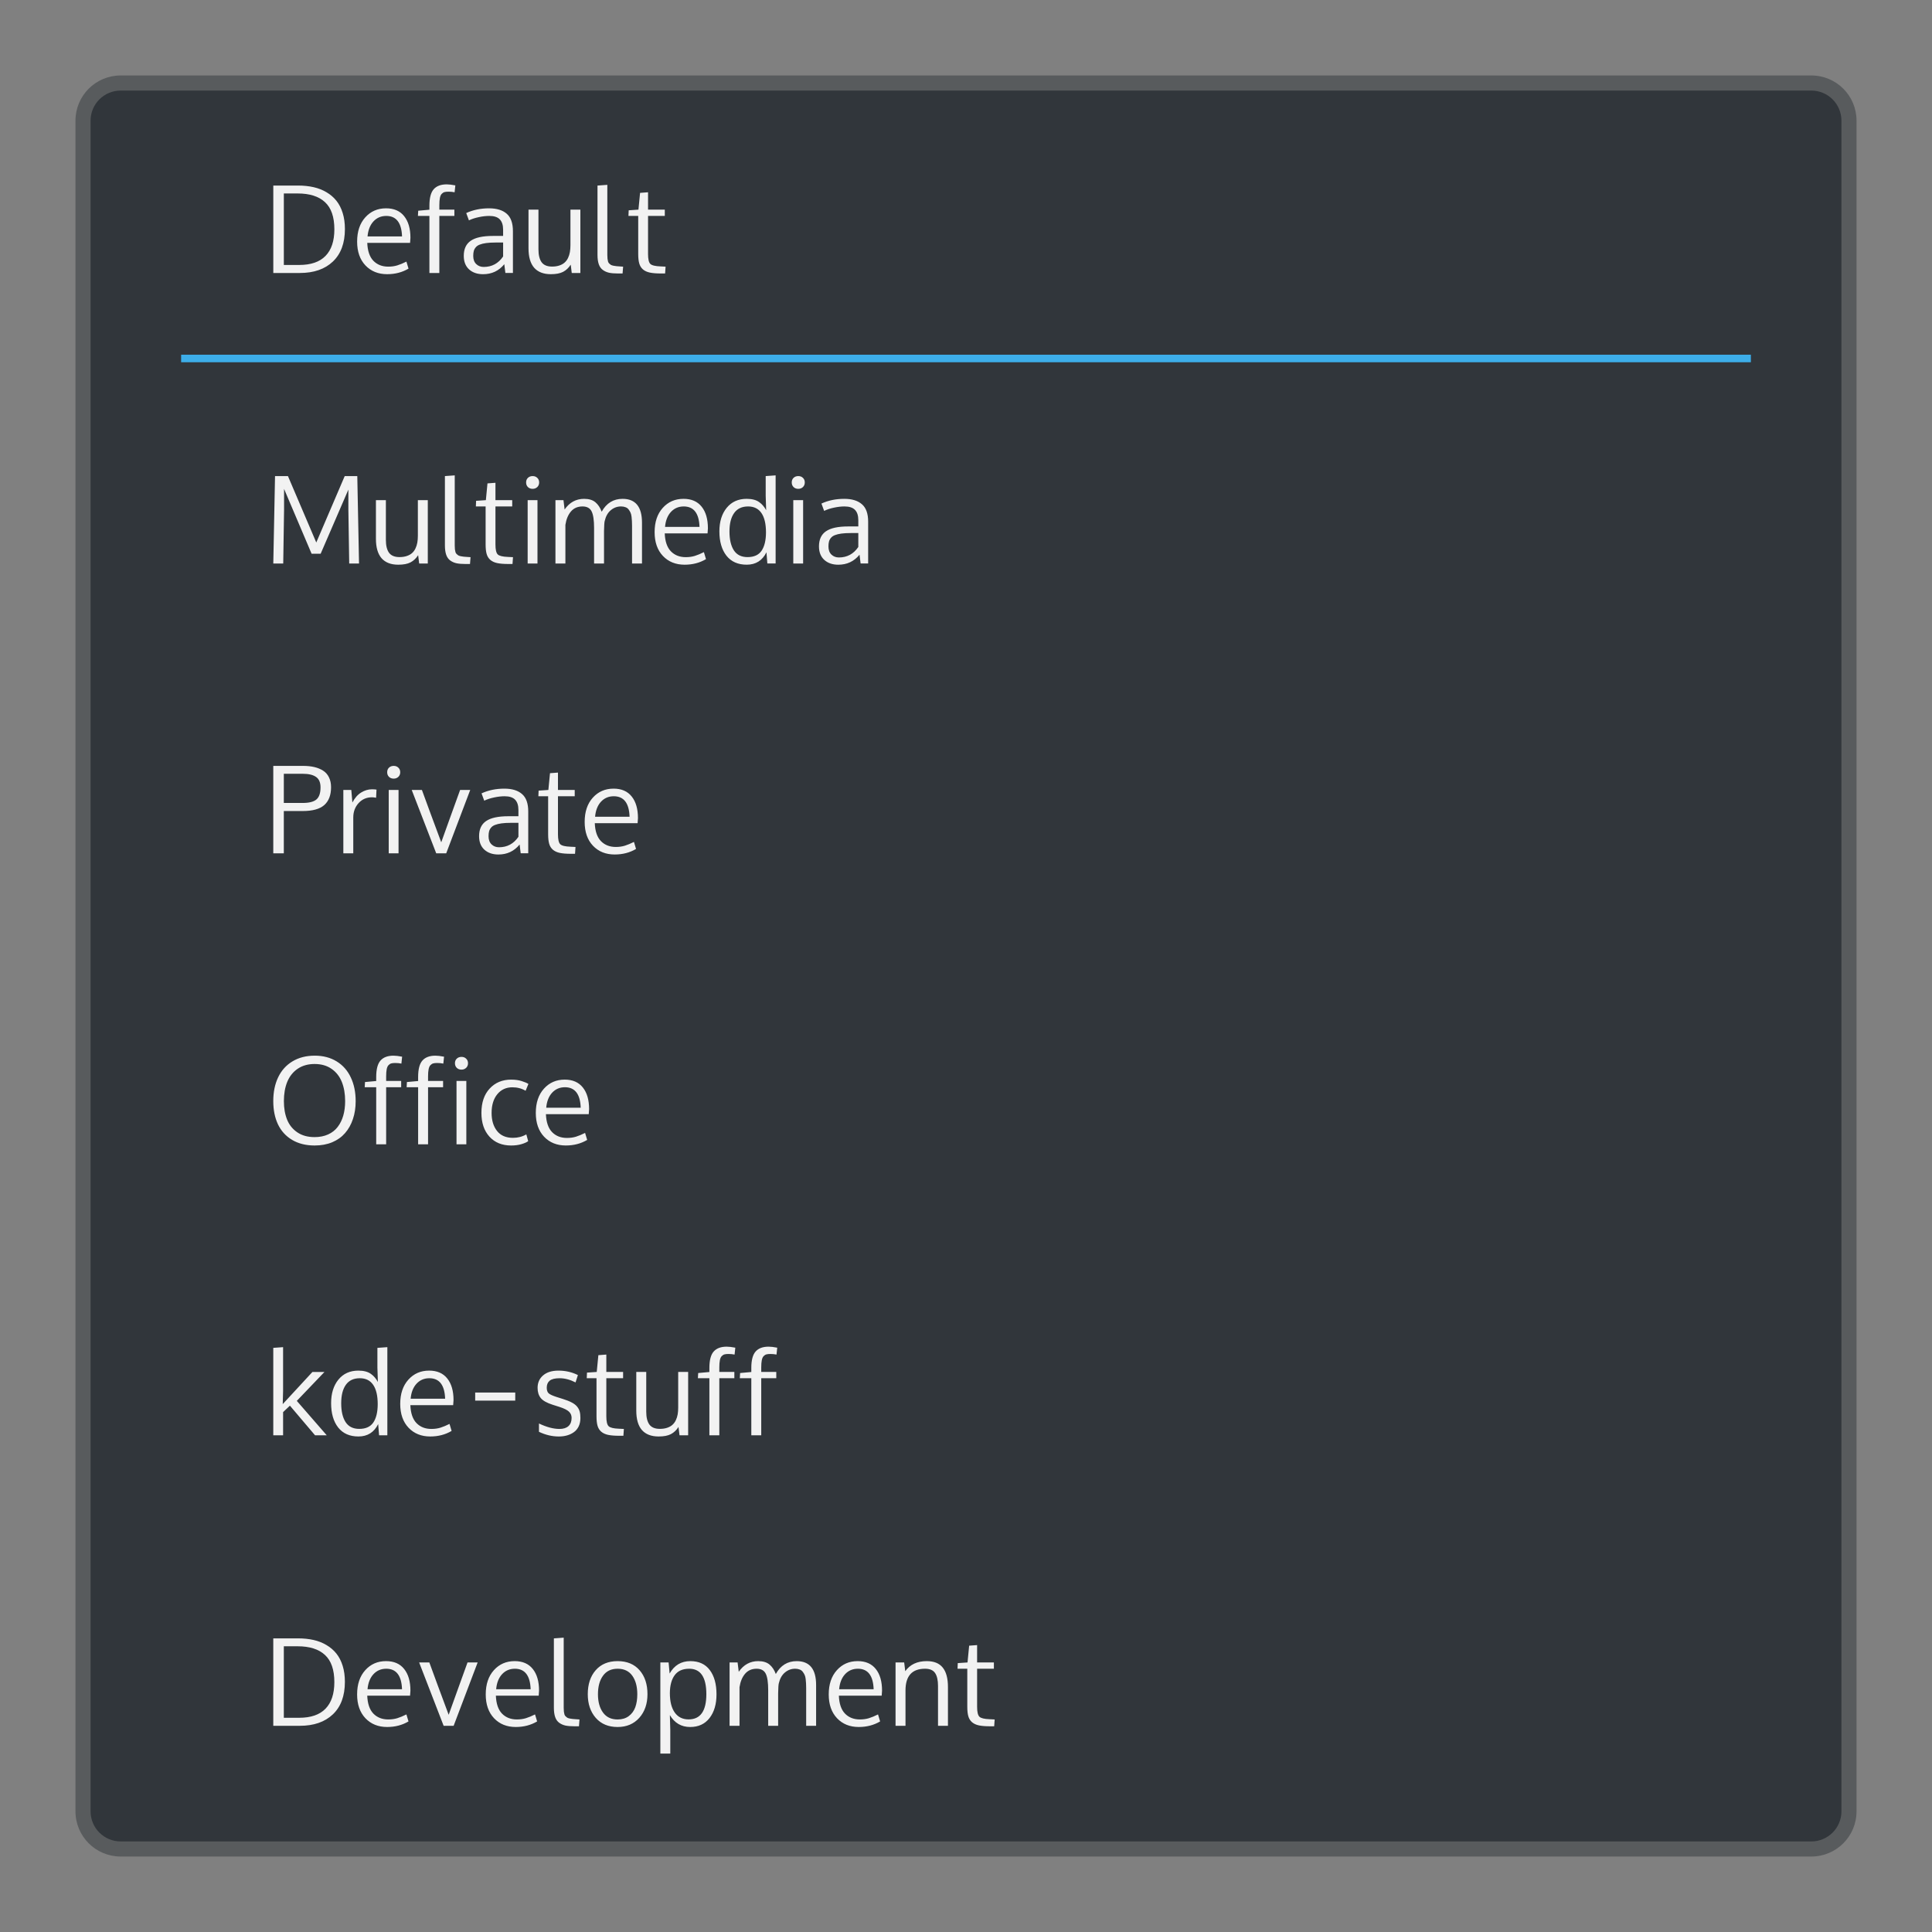 <svg height="273.067" viewBox="0 0 256 256" width="273.067" xmlns="http://www.w3.org/2000/svg"><rect x="0" y="0" width="256" height="256" fill="#808080" stroke="none"/><path d="m16 10h224c3.324 0 6 2.676 6 6v224c0 3.324-2.676 6-6 6h-224c-3.324 0-6-2.676-6-6v-224c0-3.324 2.676-6 6-6z" fill="#31363b" fill-opacity=".5"/><path d="m16 12h224c2.216 0 4 1.784 4 4v224c0 2.216-1.784 4-4 4h-224c-2.216 0-4-1.784-4-4v-224c0-2.216 1.784-4 4-4z" fill="#31363b"/><path d="m24 47h208v1h-208z" fill="#3daee9"/><path d="m59.193 24.43c-.767 0-1.342.214-1.723.643-.381.428-.57 1.155-.57 2.182v.531l-1.484.135-.039.691h1.523v7.561h1.316v-7.561h1.992v-.834h-1.992v-.604c0-.391.025-.705.072-.943.048-.243.125-.423.236-.539.116-.122.241-.201.373-.238.132-.037.311-.055.533-.055.275 0 .544.025.809.078l.096-.912c-.471-.09-.852-.135-1.143-.135zm21.279.062-1.301.096v9.18c0 .503.057.921.174 1.254.116.328.298.579.541.754.243.175.517.296.824.365.312.063.698.096 1.158.096h.627l.072-.904-.357-.023c-.227-.016-.404-.03-.531-.041-.127-.016-.264-.036-.412-.062-.143-.032-.252-.069-.326-.111-.069-.048-.141-.105-.215-.174-.074-.069-.126-.158-.158-.264-.026-.106-.049-.226-.07-.363-.016-.138-.025-.304-.025-.5v-9.301zm-44.258.096v11.584h3.514c1.857 0 3.318-.505 4.381-1.516 1.063-1.01 1.594-2.447 1.594-4.309 0-.783-.097-1.488-.293-2.117-.196-.635-.472-1.177-.832-1.627-.36-.45-.797-.825-1.311-1.127-.513-.307-1.083-.531-1.713-.674-.629-.143-1.314-.215-2.055-.215h-3.285zm49.654.889-1.055.08-.215 2.221-1.293.088-.033.746h1.295v5.047c0 .513.045.927.135 1.244.09.317.25.581.482.787.238.206.546.348.922.428.376.079.866.119 1.475.119h.549l.062-.904-.666-.033c-.704-.026-1.156-.136-1.357-.332-.201-.201-.301-.637-.301-1.309v-5.047h2.221v-.834h-2.221v-2.301zm-48.258.158h1.824c1.592 0 2.802.383 3.627 1.15.83.762 1.244 1.964 1.244 3.604 0 1.545-.391 2.719-1.174 3.523-.778.799-1.938 1.197-3.482 1.197h-2.039zm13.535 1.969c-1.111 0-2.025.399-2.744 1.197-.719.799-1.08 1.871-1.08 3.215 0 1.328.368 2.379 1.104 3.156.735.772 1.693 1.16 2.873 1.16 1.058 0 2.002-.246 2.832-.738l-.277-.93c-.444.222-.847.389-1.207.5-.36.111-.758.168-1.197.168-.809 0-1.466-.256-1.969-.77-.503-.518-.774-1.312-.816-2.381h5.672l.049-.666c0-1.227-.279-2.185-.834-2.873-.55-.693-1.352-1.039-2.404-1.039zm13.664 0c-1.121 0-2.132.209-3.031.627l.357.967c.386-.185.824-.327 1.316-.428.492-.106.952-.158 1.381-.158.635 0 1.098.15 1.389.451.296.302.445.759.445 1.373v.826h-1.342c-1.349 0-2.332.214-2.951.643-.614.423-.92 1.088-.92 1.998 0 .762.232 1.359.697 1.787.471.428 1.093.643 1.865.643 1.153 0 2.089-.443 2.809-1.326l.143 1.158h1v-5.537c0-1.069-.276-1.84-.826-2.311-.545-.476-1.322-.713-2.332-.713zm5.221.174v5.127c0 1.137.249 1.994.746 2.57.503.571 1.24.857 2.213.857.688 0 1.23-.104 1.627-.311.402-.212.738-.528 1.008-.951l.135 1.102h1.143v-8.395h-1.316v4.713c-0.0.333-.025.639-.072.914-.048.275-.13.534-.246.777-.116.243-.266.445-.451.609-.18.164-.414.295-.699.391-.28.095-.602.143-.967.143-.645 0-1.108-.194-1.389-.58-.275-.386-.414-.951-.414-1.697v-5.27h-1.316zm-18.852.834c1.333 0 2.03.904 2.094 2.713h-4.57c.074-.836.333-1.496.777-1.982.45-.487 1.017-.73 1.699-.73zm14.48 3.523h1.008v1.848c-.629.926-1.488 1.389-2.572 1.389-.397 0-.726-.127-.99-.381-.264-.254-.398-.613-.398-1.078 0-.259.025-.478.072-.652.048-.18.135-.342.262-.49.127-.153.301-.273.523-.357.222-.09.506-.159.85-.207.344-.048.759-.07 1.246-.07zm-5.404 30.854-1.301.094v9.182c0 .503.057.921.174 1.254.116.328.296.579.539.754.243.175.519.295.826.363.312.063.698.096 1.158.096h.627l.072-.904-.357-.023c-.227-.016-.404-.028-.531-.039-.127-.016-.266-.038-.414-.064-.143-.032-.25-.069-.324-.111-.069-.048-.141-.105-.215-.174-.074-.069-.126-.156-.158-.262-.026-.106-.051-.228-.072-.365-.016-.138-.023-.304-.023-.5v-9.299zm42.521 0-1.316.094v2.611l.062 1.912c-.127-.233-.261-.432-.404-.596-.138-.169-.307-.324-.508-.467-.201-.148-.442-.26-.723-.334-.28-.074-.597-.111-.951-.111-1.111 0-1.992.398-2.643 1.191-.645.793-.969 1.832-.969 3.117 0 1.354.313 2.432.938 3.23.629.793 1.523 1.189 2.682 1.189 1.201 0 2.072-.548 2.617-1.643l.119 1.484h1.096zm-66.332.094-.23 11.586h1.316l.111-7.15v-2.736l3.65 8.592h1.197l3.674-8.496v2.609l.111 7.182h1.301l-.23-11.586h-1.666l-3.768 8.801-3.754-8.801zm34.133 0c-.254 0-.463.08-.627.238-.159.153-.236.355-.236.604 0 .249.078.453.236.611.164.159.373.238.627.238.249 0 .455-.08.619-.238.164-.159.246-.363.246-.611 0-.249-.082-.45-.246-.604-.159-.159-.365-.238-.619-.238zm35.199 0c-.254 0-.463.08-.627.238-.159.153-.238.355-.238.604 0 .249.08.453.238.611.164.159.373.238.627.238.249 0 .455-.08.619-.238.164-.159.244-.363.244-.611 0-.249-.08-.45-.244-.604-.159-.159-.365-.238-.619-.238zm-40.125.889-1.057.08-.213 2.221-1.295.088-.031.746h1.293v5.047c0 .513.045.929.135 1.246.09.317.252.579.484.785.238.206.544.348.92.428.376.079.868.119 1.477.119h.547l.064-.904-.666-.031c-.704-.026-1.156-.138-1.357-.334-.201-.201-.301-.637-.301-1.309v-5.047h2.221v-.832h-2.221v-2.303zm11.75 2.127c-1.074 0-1.935.471-2.586 1.412l-.15-1.236h-1.064v8.395h1.318v-5.119c.111-.735.353-1.325.729-1.77.381-.45.894-.674 1.539-.674.587 0 .99.219 1.207.658.217.434.326 1.165.326 2.191v4.713h1.316v-4.309c.016-.73.046-1.168.088-1.311.143-.629.412-1.11.809-1.443.397-.333.85-.5 1.357-.5.227 0 .424.035.594.104.175.063.314.163.414.301.106.138.19.279.254.422.063.138.108.319.135.547.026.227.042.419.047.578.011.153.016.357.016.611v5h1.318v-5.412c0-2.105-.858-3.158-2.572-3.158-1.217 0-2.14.57-2.77 1.707-.196-.534-.472-.952-.832-1.254-.36-.302-.857-.453-1.492-.453zm13.164 0c-1.111 0-2.027.4-2.746 1.199-.719.799-1.078 1.869-1.078 3.213 0 1.328.366 2.381 1.102 3.158.735.772 1.693 1.158 2.873 1.158 1.058 0 2.002-.246 2.832-.738l-.277-.928c-.444.222-.845.389-1.205.5-.36.111-.76.166-1.199.166-.809 0-1.464-.256-1.967-.77-.503-.518-.776-1.312-.818-2.381h5.674l.047-.666c0-1.227-.277-2.185-.832-2.873-.55-.693-1.352-1.039-2.404-1.039zm21.313 0c-1.121 0-2.132.209-3.031.627l.357.969c.386-.185.824-.329 1.316-.43.492-.106.952-.158 1.381-.158.635 0 1.098.152 1.389.453.296.302.443.757.443 1.371v.826h-1.34c-1.349 0-2.332.214-2.951.643-.614.423-.922 1.09-.922 2 0 .762.234 1.357.699 1.785.471.428 1.091.643 1.863.643 1.153 0 2.091-.443 2.811-1.326l.143 1.16h1v-5.539c0-1.069-.276-1.838-.826-2.309-.545-.476-1.322-.715-2.332-.715zm-62.064.176v5.125c0 1.137.249 1.994.746 2.57.503.571 1.24.857 2.213.857.688 0 1.23-.104 1.627-.311.402-.212.738-.528 1.008-.951l.135 1.104h1.143v-8.395h-1.316v4.713c0 .333-.025.637-.072.912-.048.275-.13.534-.246.777-.116.243-.266.447-.451.611-.18.164-.414.293-.699.389-.28.095-.604.143-.969.143-.645 0-1.108-.194-1.389-.58-.275-.386-.412-.951-.412-1.697v-5.268h-1.316zm20.105 0v8.395h1.301v-8.395zm35.197 0v8.395h1.303v-8.395zm-14.52.832c1.333 0 2.032.904 2.096 2.713h-4.57c.074-.836.333-1.496.777-1.982.45-.487 1.015-.73 1.697-.73zm8.529 0c .783 0 1.373.291 1.77.873.402.582.604 1.441.604 2.578-.005 1.042-.199 1.846-.58 2.412s-1.001.85-1.863.85c-.82 0-1.427-.301-1.818-.904-.386-.603-.578-1.432-.578-2.484 0-1.058.207-1.875.619-2.451.413-.582 1.028-.873 1.848-.873zm13.6 3.523h1.008v1.848c-.629.926-1.486 1.389-2.57 1.389-.397 0-.728-.127-.992-.381-.264-.254-.396-.613-.396-1.078 0-.259.025-.476.072-.65.048-.18.135-.344.262-.492.127-.153.301-.273.523-.357.222-.09.506-.159.85-.207s.757-.07 1.244-.07zm-76.512 30.854v11.584h1.396v-5.602h2.506c1.307 0 2.26-.264 2.857-.793.598-.534.896-1.321.896-2.357 0-.508-.092-.946-.277-1.316-.18-.376-.441-.672-.785-.889-.344-.217-.737-.376-1.176-.477-.439-.101-.935-.15-1.49-.15zm15.955 0c-.254 0-.463.08-.627.238-.159.153-.236.355-.236.604 0 .249.078.451.236.609.164.159.373.238.627.238.249 0 .455-.08.619-.238s.246-.361.246-.609c0-.249-.082-.45-.246-.604-.159-.159-.365-.238-.619-.238zm21.766.889-1.055.08-.215 2.221-1.293.088-.033.746h1.295v5.045c0 .513.045.929.135 1.246.09.317.25.579.482.785.238.206.546.35.922.43.376.079.866.119 1.475.119h.549l.062-.904-.666-.033c-.704-.026-1.156-.136-1.357-.332-.201-.201-.301-.639-.301-1.311v-5.045h2.221v-.834h-2.221v-2.301zm-36.324.158h2.523c.762 0 1.34.137 1.736.412.402.27.604.733.604 1.389 0 .762-.182 1.297-.547 1.604-.36.307-.974.461-1.842.461h-2.475zm29.23 1.969c-1.121 0-2.132.209-3.031.627l.357.967c.386-.185.824-.327 1.316-.428.492-.106.952-.158 1.381-.158.635 0 1.098.15 1.389.451.296.302.445.759.445 1.373v.824h-1.342c-1.349 0-2.332.216-2.951.645-.614.423-.92 1.088-.92 1.998 0 .762.232 1.357.697 1.785.471.428 1.093.643 1.865.643 1.153 0 2.089-.441 2.809-1.324l.143 1.158h1v-5.539c0-1.069-.276-1.838-.826-2.309-.545-.476-1.322-.713-2.332-.713zm14.457 0c-1.111 0-2.027.399-2.746 1.197-.719.799-1.078 1.869-1.078 3.213 0 1.328.366 2.381 1.102 3.158.735.772 1.693 1.158 2.873 1.158 1.058 0 2.002-.244 2.832-.736l-.277-.93c-.444.222-.845.389-1.205.5-.36.111-.76.168-1.199.168-.809 0-1.464-.258-1.967-.771-.503-.518-.776-1.31-.818-2.379h5.674l.047-.668c0-1.227-.277-2.183-.832-2.871-.55-.693-1.352-1.039-2.404-1.039zm-31.992.086c-.508 0-.993.144-1.453.43-.455.28-.841.721-1.158 1.324l-.143-1.666h-1.055v8.395h1.316v-4.752c0-.746.234-1.378.699-1.896.471-.518 1.066-.777 1.785-.777.148 0 .327.02.539.062l.055-1.078c-.153-.026-.348-.041-.586-.041zm2.205.088v8.395h1.301v-8.395zm3.047 0 3.246 8.395h1.324l3.182-8.395h-1.34c-.275.772-.693 1.927-1.254 3.467-.555 1.539-.971 2.696-1.246 3.469-.344-.91-.842-2.249-1.492-4.016-.645-1.767-1.002-2.74-1.07-2.92zm26.771.834c1.333 0 2.032.904 2.096 2.713h-4.57c.074-.836.333-1.498.777-1.984.45-.487 1.015-.729 1.697-.729zm-13.639 3.521h1.008v1.85c-.629.926-1.488 1.389-2.572 1.389-.397 0-.726-.127-.99-.381-.264-.254-.398-.615-.398-1.08 0-.259.025-.476.072-.65.048-.18.135-.344.262-.492.127-.153.301-.271.523-.355.222-.09.506-.159.85-.207.344-.048.759-.072 1.246-.072zm-25.986 30.854c-1.137 0-2.123.254-2.959.762-.83.503-1.46 1.207-1.889 2.111-.428.899-.643 1.947-.643 3.143 0 1.174.207 2.2.619 3.078.418.878 1.041 1.565 1.871 2.062.836.497 1.834.746 2.992.746.862 0 1.637-.142 2.324-.428.688-.291 1.257-.696 1.707-1.215.455-.524.801-1.141 1.039-1.855.243-.719.365-1.511.365-2.373 0-1.19-.214-2.238-.643-3.143-.423-.91-1.048-1.619-1.873-2.127-.825-.508-1.796-.762-2.912-.762zm10.441 0c-.767 0-1.34.214-1.721.643-.381.428-.572 1.157-.572 2.184v.531l-1.484.135-.039.689h1.523v7.562h1.318v-7.562h1.99v-.832h-1.99v-.604c0-.391.023-.705.07-.943.048-.243.127-.425.238-.541.116-.122.241-.201.373-.238.132-.037.309-.055.531-.055.275 0 .544.027.809.08l.096-.914c-.471-.09-.852-.135-1.143-.135zm5.555 0c-.767 0-1.342.214-1.723.643-.381.428-.57 1.157-.57 2.184v.531l-1.484.135-.039.689h1.523v7.562h1.316v-7.562h1.992v-.832h-1.992v-.604c0-.391.025-.705.072-.943.048-.243.127-.425.238-.541.116-.122.241-.201.373-.238s.309-.055.531-.055c.275 0 .544.027.809.08l.096-.914c-.471-.09-.852-.135-1.143-.135zm3.451.16c-.254 0-.463.08-.627.238-.159.153-.238.353-.238.602 0 .249.08.453.238.611.164.159.373.238.627.238.249 0 .455-.08.619-.238.164-.159.246-.363.246-.611 0-.249-.082-.448-.246-.602-.159-.159-.365-.238-.619-.238zm-19.455.943c.878 0 1.625.214 2.238.643.619.428 1.072 1.008 1.363 1.738.291.725.438 1.571.438 2.539 0 .698-.082 1.336-.246 1.912-.164.571-.41 1.072-.738 1.5-.323.428-.746.762-1.27 1-.524.238-1.124.355-1.801.355-.899 0-1.658-.209-2.277-.627-.619-.418-1.072-.978-1.357-1.682s-.428-1.523-.428-2.459c0-.968.147-1.817.443-2.547.302-.735.762-1.315 1.381-1.738.624-.423 1.376-.635 2.254-.635zm26.041 2.07c-1.169 0-2.118.395-2.848 1.184-.73.783-1.096 1.858-1.096 3.229 0 1.312.354 2.36 1.062 3.143.714.783 1.672 1.174 2.873 1.174.513 0 .974-.06 1.381-.182.407-.122.701-.254.881-.396l-.246-.896c-.534.307-1.124.459-1.77.459-.926 0-1.63-.304-2.111-.912s-.721-1.405-.721-2.389c0-1.037.251-1.861.754-2.475.503-.614 1.168-.922 1.998-.922.656 0 1.241.154 1.754.461l.373-.904c-.18-.122-.471-.246-.873-.373-.397-.132-.867-.199-1.412-.199zm7.086 0c-1.111 0-2.027.4-2.746 1.199-.719.799-1.078 1.869-1.078 3.213 0 1.328.366 2.381 1.102 3.158.735.772 1.693 1.158 2.873 1.158 1.058 0 2.002-.246 2.832-.738l-.277-.928c-.444.222-.845.389-1.205.5-.36.111-.76.166-1.199.166-.809 0-1.464-.256-1.967-.77-.503-.518-.776-1.312-.818-2.381h5.674l.047-.666c0-1.227-.277-2.183-.832-2.871-.55-.693-1.352-1.041-2.404-1.041zm-14.33.176v8.395h1.301v-8.395zm14.361.832c1.333 0 2.032.906 2.096 2.715h-4.57c.074-.836.333-1.498.777-1.984.45-.487 1.015-.73 1.697-.73zm21.439 34.377c-.767 0-1.342.214-1.723.643-.381.428-.57 1.155-.57 2.182v.533l-1.484.135-.039.689h1.523v7.562h1.316v-7.562h1.992v-.832h-1.992v-.604c0-.391.025-.707.072-.945.048-.243.127-.423.238-.539.116-.122.241-.201.373-.238s.309-.055.531-.055c.275 0 .544.025.809.078l.096-.912c-.471-.09-.852-.135-1.143-.135zm5.555 0c-.767 0-1.342.214-1.723.643-.381.428-.57 1.155-.57 2.182v.533l-1.484.135-.039.689h1.523v7.562h1.316v-7.562h1.992v-.832h-1.992v-.604c0-.391.025-.707.072-.945.048-.243.125-.423.236-.539.116-.122.241-.201.373-.238.132-.037.311-.055.533-.055.275 0 .544.025.809.078l.096-.912c-.471-.09-.852-.135-1.143-.135zm-64.334.065-1.301.094v11.586h1.301v-3.072l.904-.855 3.332 3.928h1.549l-3.969-4.562 3.666-3.832h-1.594l-3.936 4.26.047-1.73v-5.814zm13.814 0-1.318.094v2.611l.064 1.912c-.127-.233-.261-.432-.404-.596-.138-.169-.307-.324-.508-.467-.201-.148-.442-.26-.723-.334-.28-.074-.597-.111-.951-.111-1.111 0-1.992.398-2.643 1.191-.645.793-.969 1.832-.969 3.117 0 1.354.311 2.432.936 3.23.629.793 1.525 1.189 2.684 1.189 1.201 0 2.072-.548 2.617-1.643l.119 1.484h1.096v-11.68zm29.016.982-1.055.08-.215 2.223-1.293.086-.031.746h1.293v5.047c0 .513.045.929.135 1.246.09.317.252.579.484.785.238.206.544.348.92.428.376.079.868.119 1.477.119h.547l.064-.904-.668-.031c-.704-.026-1.154-.138-1.355-.334-.201-.201-.303-.637-.303-1.309v-5.047h2.223v-.832h-2.223v-2.303zm-23.486 2.127c-1.111 0-2.025.4-2.744 1.199s-1.08 1.869-1.08 3.213c0 1.328.368 2.381 1.104 3.158.735.772 1.693 1.158 2.873 1.158 1.058 0 2.002-.246 2.832-.738l-.277-.928c-.444.222-.847.389-1.207.5-.36.111-.758.166-1.197.166-.809 0-1.466-.256-1.969-.77-.503-.518-.774-1.312-.816-2.381h5.672l.049-.666c0-1.227-.279-2.185-.834-2.873-.55-.693-1.352-1.039-2.404-1.039zm17.154 0c-.878 0-1.56.212-2.047.635-.487.418-.729.968-.729 1.65 0 .55.14 1.0.42 1.35.28.344.798.638 1.555.881l.92.293c.608.196 1.029.405 1.262.627.233.222.35.496.35.824 0 .476-.14.842-.42 1.096-.28.249-.676.373-1.184.373-.809 0-1.716-.241-2.721-.723v1.104c.868.413 1.744.619 2.627.619.397 0 .76-.047 1.094-.143.339-.095.64-.239.904-.43.27-.19.481-.444.635-.762.153-.323.23-.691.23-1.109 0-.339-.03-.625-.094-.857-.063-.238-.18-.46-.35-.666s-.406-.388-.707-.541c-.296-.159-.68-.311-1.15-.459l-.832-.262c-.545-.175-.903-.339-1.072-.492s-.254-.402-.254-.746c0-.407.129-.716.389-.928.264-.217.702-.326 1.311-.326.682 0 1.387.184 2.117.555l.311-.975c-.793-.391-1.649-.588-2.564-.588zm10.301.176v5.125c0 1.137.247 1.994.744 2.57.503.571 1.242.857 2.215.857.688 0 1.23-.104 1.627-.311.402-.212.738-.528 1.008-.951l.135 1.104h1.143v-8.395h-1.318v4.713c0 .333-.023.637-.07.912-.048.275-.13.534-.246.777-.116.243-.268.447-.453.611-.18.164-.412.293-.697.389-.28.095-.604.143-.969.143-.645 0-1.108-.194-1.389-.58-.275-.386-.412-.951-.412-1.697v-5.268h-1.316zm-36.635.832c.783 0 1.373.291 1.77.873.402.582.604 1.441.604 2.578-.005 1.042-.199 1.846-.58 2.412-.381.566-1.003.85-1.865.85-.82 0-1.425-.301-1.816-.904-.386-.603-.578-1.432-.578-2.484 0-1.058.205-1.875.617-2.451.413-.582 1.03-.873 1.85-.873zm9.213 0c1.333 0 2.03.904 2.094 2.713h-4.57c.074-.836.333-1.496.777-1.982.45-.487 1.017-.73 1.699-.73zm6.076 1.896v1.07h5.309v-1.07zm11.729 32.48-1.301.096v9.18c0 .503.057.921.174 1.254.116.328.296.579.539.754.243.175.519.296.826.365.312.063.698.094 1.158.094v.002h.627l.07-.904-.355-.025c-.227-.016-.406-.028-.533-.039-.127-.015-.264-.036-.412-.062-.143-.031-.25-.069-.324-.111-.069-.048-.141-.107-.215-.176-.074-.069-.126-.156-.158-.262-.026-.106-.051-.228-.072-.365-.016-.138-.023-.304-.023-.5v-9.299zm-38.482.096v11.584h3.514c1.857 0 3.318-.505 4.381-1.516 1.063-1.01 1.594-2.447 1.594-4.309 0-.783-.097-1.49-.293-2.119-.196-.635-.472-1.175-.832-1.625-.36-.45-.797-.825-1.311-1.127-.513-.307-1.083-.533-1.713-.676-.629-.143-1.314-.213-2.055-.213h-3.285zm93.262.889-1.055.078-.215 2.223-1.293.088-.031.744h1.293v5.047c0 .513.045.929.135 1.246.09.317.252.579.484.785.238.206.544.35.92.43.376.079.868.117 1.477.117v.002h.547l.064-.904-.668-.033c-.704-.026-1.154-.136-1.355-.332-.201-.201-.303-.639-.303-1.311v-5.045h2.223v-.834h-2.223v-2.301zm-91.865.158h1.824c1.592 0 2.802.383 3.627 1.15.83.762 1.244 1.962 1.244 3.602 0 1.545-.391 2.719-1.174 3.523-.778.799-1.938 1.199-3.482 1.199h-2.039zm13.535 1.967c-1.111 0-2.025.4-2.744 1.199s-1.08 1.869-1.08 3.213c0 1.328.368 2.381 1.104 3.158.735.772 1.693 1.158 2.873 1.158 1.058 0 2.002-.246 2.832-.738l-.277-.928c-.444.222-.847.389-1.207.5-.36.111-.758.166-1.197.166-.809 0-1.466-.256-1.969-.77-.503-.518-.774-1.31-.816-2.379h5.672l.049-.668c0-1.227-.279-2.183-.834-2.871-.55-.693-1.352-1.041-2.404-1.041zm17.045 0c-1.111 0-2.027.4-2.746 1.199-.719.799-1.08 1.869-1.08 3.213 0 1.328.368 2.381 1.104 3.158.735.772 1.693 1.158 2.873 1.158 1.058 0 2.002-.246 2.832-.738l-.277-.928c-.444.222-.847.389-1.207.5-.36.111-.758.166-1.197.166-.809 0-1.466-.256-1.969-.77-.503-.518-.774-1.31-.816-2.379h5.674l.047-.668c0-1.227-.277-2.183-.832-2.871-.55-.693-1.352-1.041-2.404-1.041zm13.646 0c-1.233 0-2.201.403-2.904 1.207-.698.799-1.047 1.857-1.047 3.174 0 1.285.354 2.333 1.062 3.143.709.804 1.672 1.205 2.889 1.205 1.19 0 2.148-.404 2.873-1.213.725-.815 1.086-1.86 1.086-3.135 0-1.317-.349-2.375-1.047-3.174-.698-.804-1.669-1.207-2.912-1.207zm9.641 0c-1.211 0-2.127.548-2.746 1.643l-.135-1.467h-1.094v12.076h1.316v-3.158l-.055-1.943c.624 1.053 1.52 1.578 2.689 1.578 1.1 0 1.957-.396 2.57-1.189.614-.793.92-1.841.92-3.143 0-1.354-.296-2.425-.889-3.213-.587-.788-1.446-1.184-2.578-1.184zm8.998 0c-1.074 0-1.935.473-2.586 1.414l-.152-1.238h-1.062v8.395h1.316v-5.117c.111-.735.355-1.325.73-1.77.381-.45.894-.676 1.539-.676.587 0 .99.221 1.207.66.217.434.324 1.163.324 2.189v4.713h1.318v-4.309c.016-.73.044-1.166.086-1.309.143-.629.414-1.112.811-1.445.397-.333.848-.5 1.355-.5.227 0 .426.035.596.104.175.064.312.165.412.303.106.138.19.277.254.42.064.138.108.319.135.547.026.227.043.421.049.58.011.153.016.357.016.611v4.998h1.316v-5.412c0-2.105-.856-3.158-2.57-3.158-1.217 0-2.14.57-2.77 1.707-.196-.534-.472-.952-.832-1.254-.36-.301-.857-.453-1.492-.453zm13.164 0c-1.111 0-2.027.4-2.746 1.199s-1.08 1.869-1.08 3.213c0 1.328.368 2.381 1.104 3.158.735.772 1.693 1.158 2.873 1.158 1.058 0 2.002-.246 2.832-.738l-.277-.928c-.444.222-.847.389-1.207.5-.36.111-.758.166-1.197.166-.809 0-1.466-.256-1.969-.77-.503-.518-.774-1.31-.816-2.379h5.674l.047-.668c0-1.227-.277-2.183-.832-2.871-.55-.693-1.352-1.041-2.404-1.041zm9.164 0c-1.264 0-2.215.445-2.85 1.334l-.143-1.158h-1.143v8.395h1.318v-4.682c0-1.92.861-2.881 2.586-2.881.64 0 1.088.194 1.342.58.254.381.381.949.381 1.705v5.277h1.316v-5.135c0-1.153-.231-2.012-.691-2.578-.455-.571-1.16-.857-2.117-.857zm-67.262.176 3.246 8.395h1.324l3.182-8.395h-1.342c-.275.772-.691 1.928-1.252 3.467-.555 1.539-.971 2.695-1.246 3.467-.344-.91-.842-2.247-1.492-4.014-.645-1.767-1.002-2.74-1.07-2.92zm-4.363.832c1.333 0 2.03.906 2.094 2.715h-4.57c.074-.836.333-1.498.777-1.984.45-.487 1.017-.73 1.699-.73zm17.043 0c1.333 0 2.03.906 2.094 2.715h-4.57c.074-.836.333-1.498.777-1.984.45-.487 1.017-.73 1.699-.73zm13.615 0c .862 0 1.512.311 1.951.93.439.614.66 1.433.66 2.459 0 .656-.09 1.231-.27 1.723-.18.487-.471.878-.873 1.174-.397.291-.887.436-1.469.436-.846 0-1.491-.306-1.936-.92s-.666-1.42-.666-2.42c0-1.021.222-1.838.666-2.451.444-.619 1.089-.93 1.936-.93zm9.49 0c1.513 0 2.27 1.125 2.27 3.373 0 2.227-.784 3.34-2.35 3.34-.793 0-1.406-.304-1.84-.912-.428-.608-.643-1.462-.643-2.562.005-1.016.217-1.81.635-2.381.418-.571 1.06-.857 1.928-.857zm22.344 0c1.333 0 2.03.906 2.094 2.715h-4.57c.074-.836.333-1.498.777-1.984.45-.487 1.017-.73 1.699-.73z" fill="#f2f2f2"/></svg>